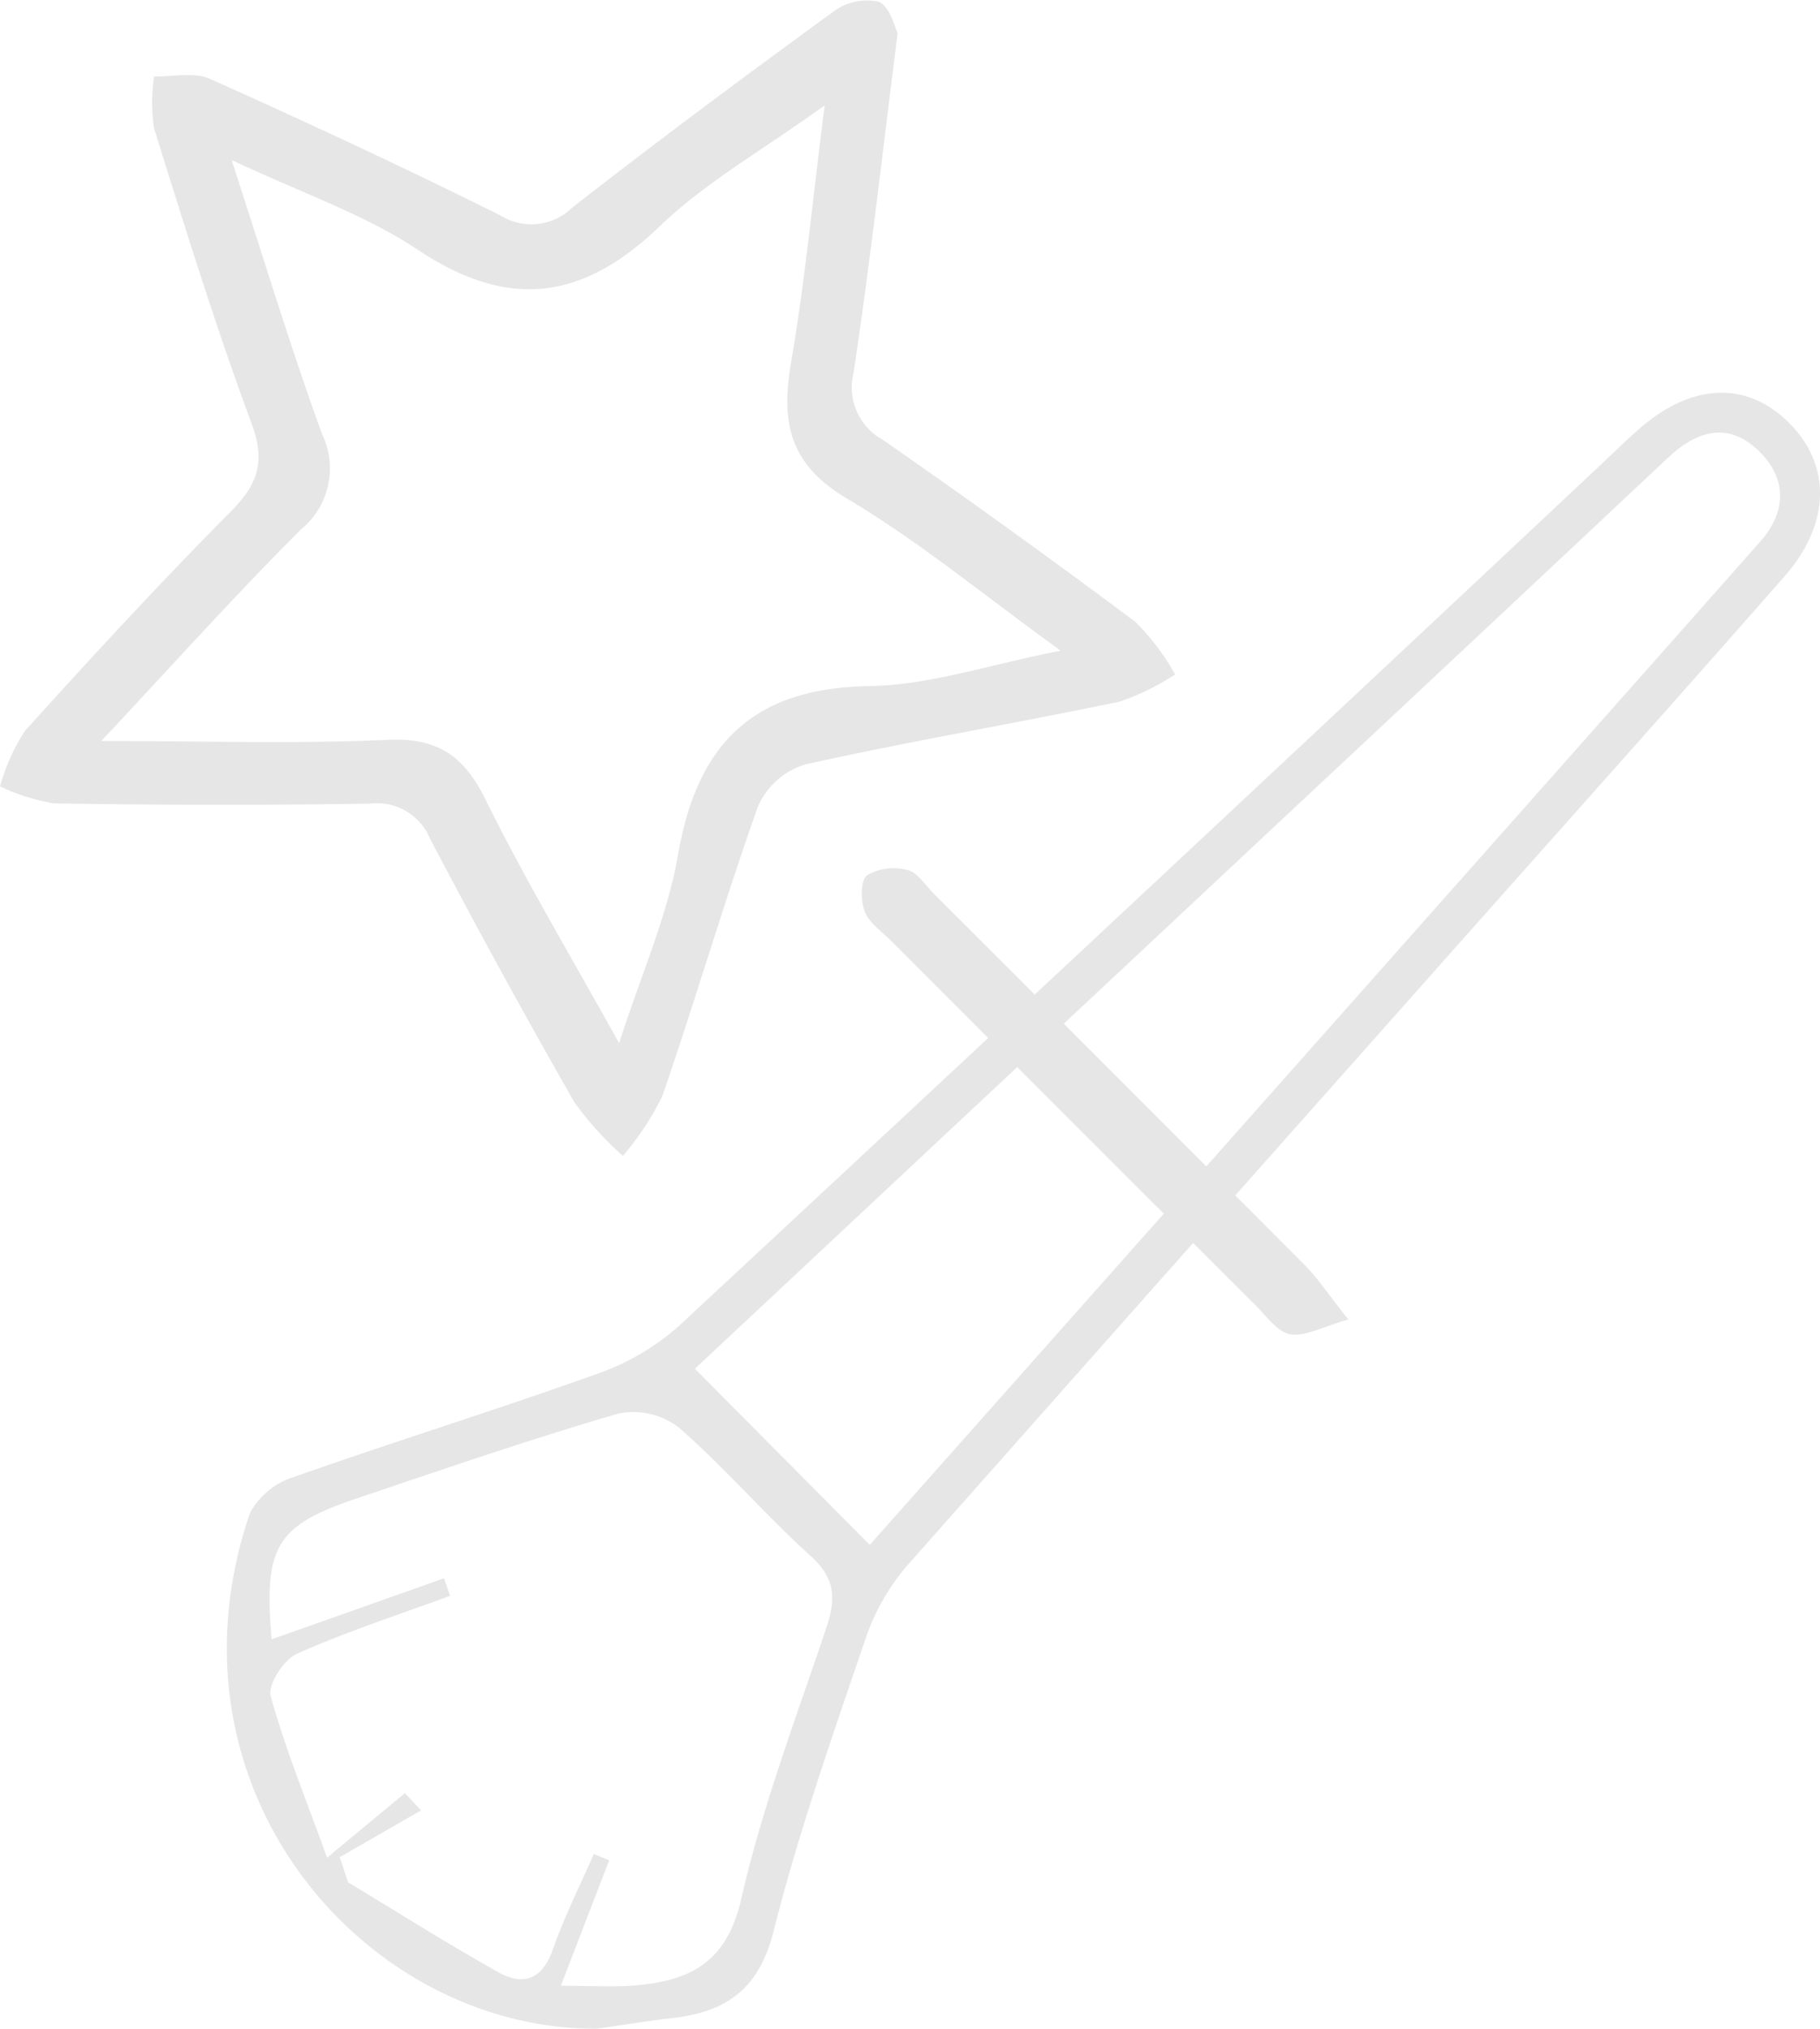 <svg xmlns="http://www.w3.org/2000/svg" width="103.576" height="115.413" viewBox="0 0 103.576 115.413">
  <g id="Group_914" data-name="Group 914" transform="translate(-68.042 -433.508)" opacity="0.1">
    <path id="Path_20" data-name="Path 20" d="M119.128,435.379c-.872,6.874-1.573,13.12-2.509,19.332a3.393,3.393,0,0,0,1.67,3.82q7.267,5.048,14.357,10.346a13.6,13.6,0,0,1,2.274,3,14.072,14.072,0,0,1-3.165,1.547c-5.959,1.241-11.965,2.256-17.9,3.575a4.321,4.321,0,0,0-2.673,2.374c-1.941,5.457-3.563,11.027-5.451,16.5a16.067,16.067,0,0,1-2.24,3.39,18.639,18.639,0,0,1-2.755-3.041q-4.245-7.422-8.218-15a3.265,3.265,0,0,0-3.39-2c-6,.1-12,.084-18-.01a11.37,11.37,0,0,1-3.085-.966,11.353,11.353,0,0,1,1.418-3.157c3.822-4.238,7.7-8.432,11.718-12.484,1.542-1.555,1.989-2.83,1.179-5.013-2.05-5.519-3.79-11.156-5.547-16.779a9.926,9.926,0,0,1,0-2.96c1.068.03,2.281-.262,3.181.141,5.554,2.486,11.074,5.056,16.522,7.765a3.332,3.332,0,0,0,4.115-.458c4.881-3.806,9.851-7.5,14.855-11.142a3.163,3.163,0,0,1,2.565-.55C118.7,433.885,118.956,435.065,119.128,435.379ZM73.805,475.663c5.921,0,11.106.173,16.271-.068,2.845-.133,4.35.876,5.588,3.382,2.252,4.558,4.873,8.934,7.611,13.877,1.272-3.955,2.754-7.255,3.35-10.708,1.09-6.312,4.256-9.507,10.882-9.607,3.431-.052,6.845-1.226,10.9-2.015-4.449-3.211-8.117-6.256-12.167-8.655-3.273-1.939-3.764-4.334-3.184-7.71.794-4.621,1.235-9.3,1.916-14.654-3.55,2.558-6.793,4.384-9.391,6.88-4.394,4.223-8.613,4.761-13.76,1.333-3.034-2.02-6.61-3.227-10.6-5.109,1.88,5.757,3.378,10.732,5.154,15.606a4.473,4.473,0,0,1-1.188,5.394C81.451,467.336,77.925,471.27,73.805,475.663Z"/>
    <path id="Path_21" data-name="Path 21" d="M180.119,544.17c-1.485.419-2.45.983-3.3.842-.724-.12-1.346-1.017-1.957-1.626q-10.371-10.349-20.722-20.718c-.546-.546-1.274-1.035-1.54-1.7-.243-.612-.248-1.778.13-2.07a3.04,3.04,0,0,1,2.308-.295c.57.139,1.005.858,1.484,1.335q10.568,10.561,21.121,21.139C178.363,541.8,178.93,542.673,180.119,544.17Z" transform="translate(-35.344 -35.599)"/>
    <path id="Path_22" data-name="Path 22" d="M111.285,565.023c-13.221.021-25.064-13.677-19.716-29.341a4.28,4.28,0,0,1,2.493-2.047c5.74-2.027,11.561-3.826,17.29-5.88a13.807,13.807,0,0,0,4.654-2.738q26.171-24.318,52.221-48.766c.778-.727,1.538-1.475,2.334-2.182,2.99-2.654,6.12-2.818,8.535-.467,2.48,2.416,2.454,5.784-.208,8.812-5.688,6.472-11.429,12.9-17.153,19.337q-16.4,18.453-32.772,36.931a12.626,12.626,0,0,0-2.379,4.2c-1.865,5.49-3.8,10.977-5.214,16.589-.837,3.327-2.726,4.6-5.783,4.944C114.147,564.58,112.718,564.819,111.285,565.023Zm-2.023-2.449c1.7,0,2.959.085,4.2-.017,3.1-.253,5.233-1.272,6.059-4.893,1.2-5.256,3.134-10.348,4.859-15.476.548-1.63.5-2.8-.9-4.061-2.582-2.334-4.866-5-7.481-7.292a4.266,4.266,0,0,0-3.417-.823c-5.007,1.452-9.942,3.159-14.887,4.823-4.64,1.56-5.347,2.733-4.892,8.032l9.814-3.473.341,1c-2.916,1.072-5.883,2.031-8.715,3.293-.746.333-1.673,1.765-1.494,2.41.824,2.984,2.009,5.868,3.21,9.191l4.43-3.672.921.982-4.632,2.662.474,1.429c2.851,1.717,5.668,3.5,8.57,5.123,1.413.792,2.492.4,3.088-1.311.646-1.852,1.541-3.617,2.327-5.419l.877.356Zm35.966-45.745c10.855-12.234,21.583-24.31,32.287-36.406,1.512-1.709,1.544-3.6-.1-5.183-1.731-1.66-3.5-1.131-5.127.393q-9.629,9.042-19.28,18.062c-5.361,5.019-10.724,10.035-16.236,15.192Zm-28.336,10.645,9.951,10.018,17.586-19.8-8.521-8.01Z" transform="translate(-9.303 -16.101)"/>
  </g>
</svg>
